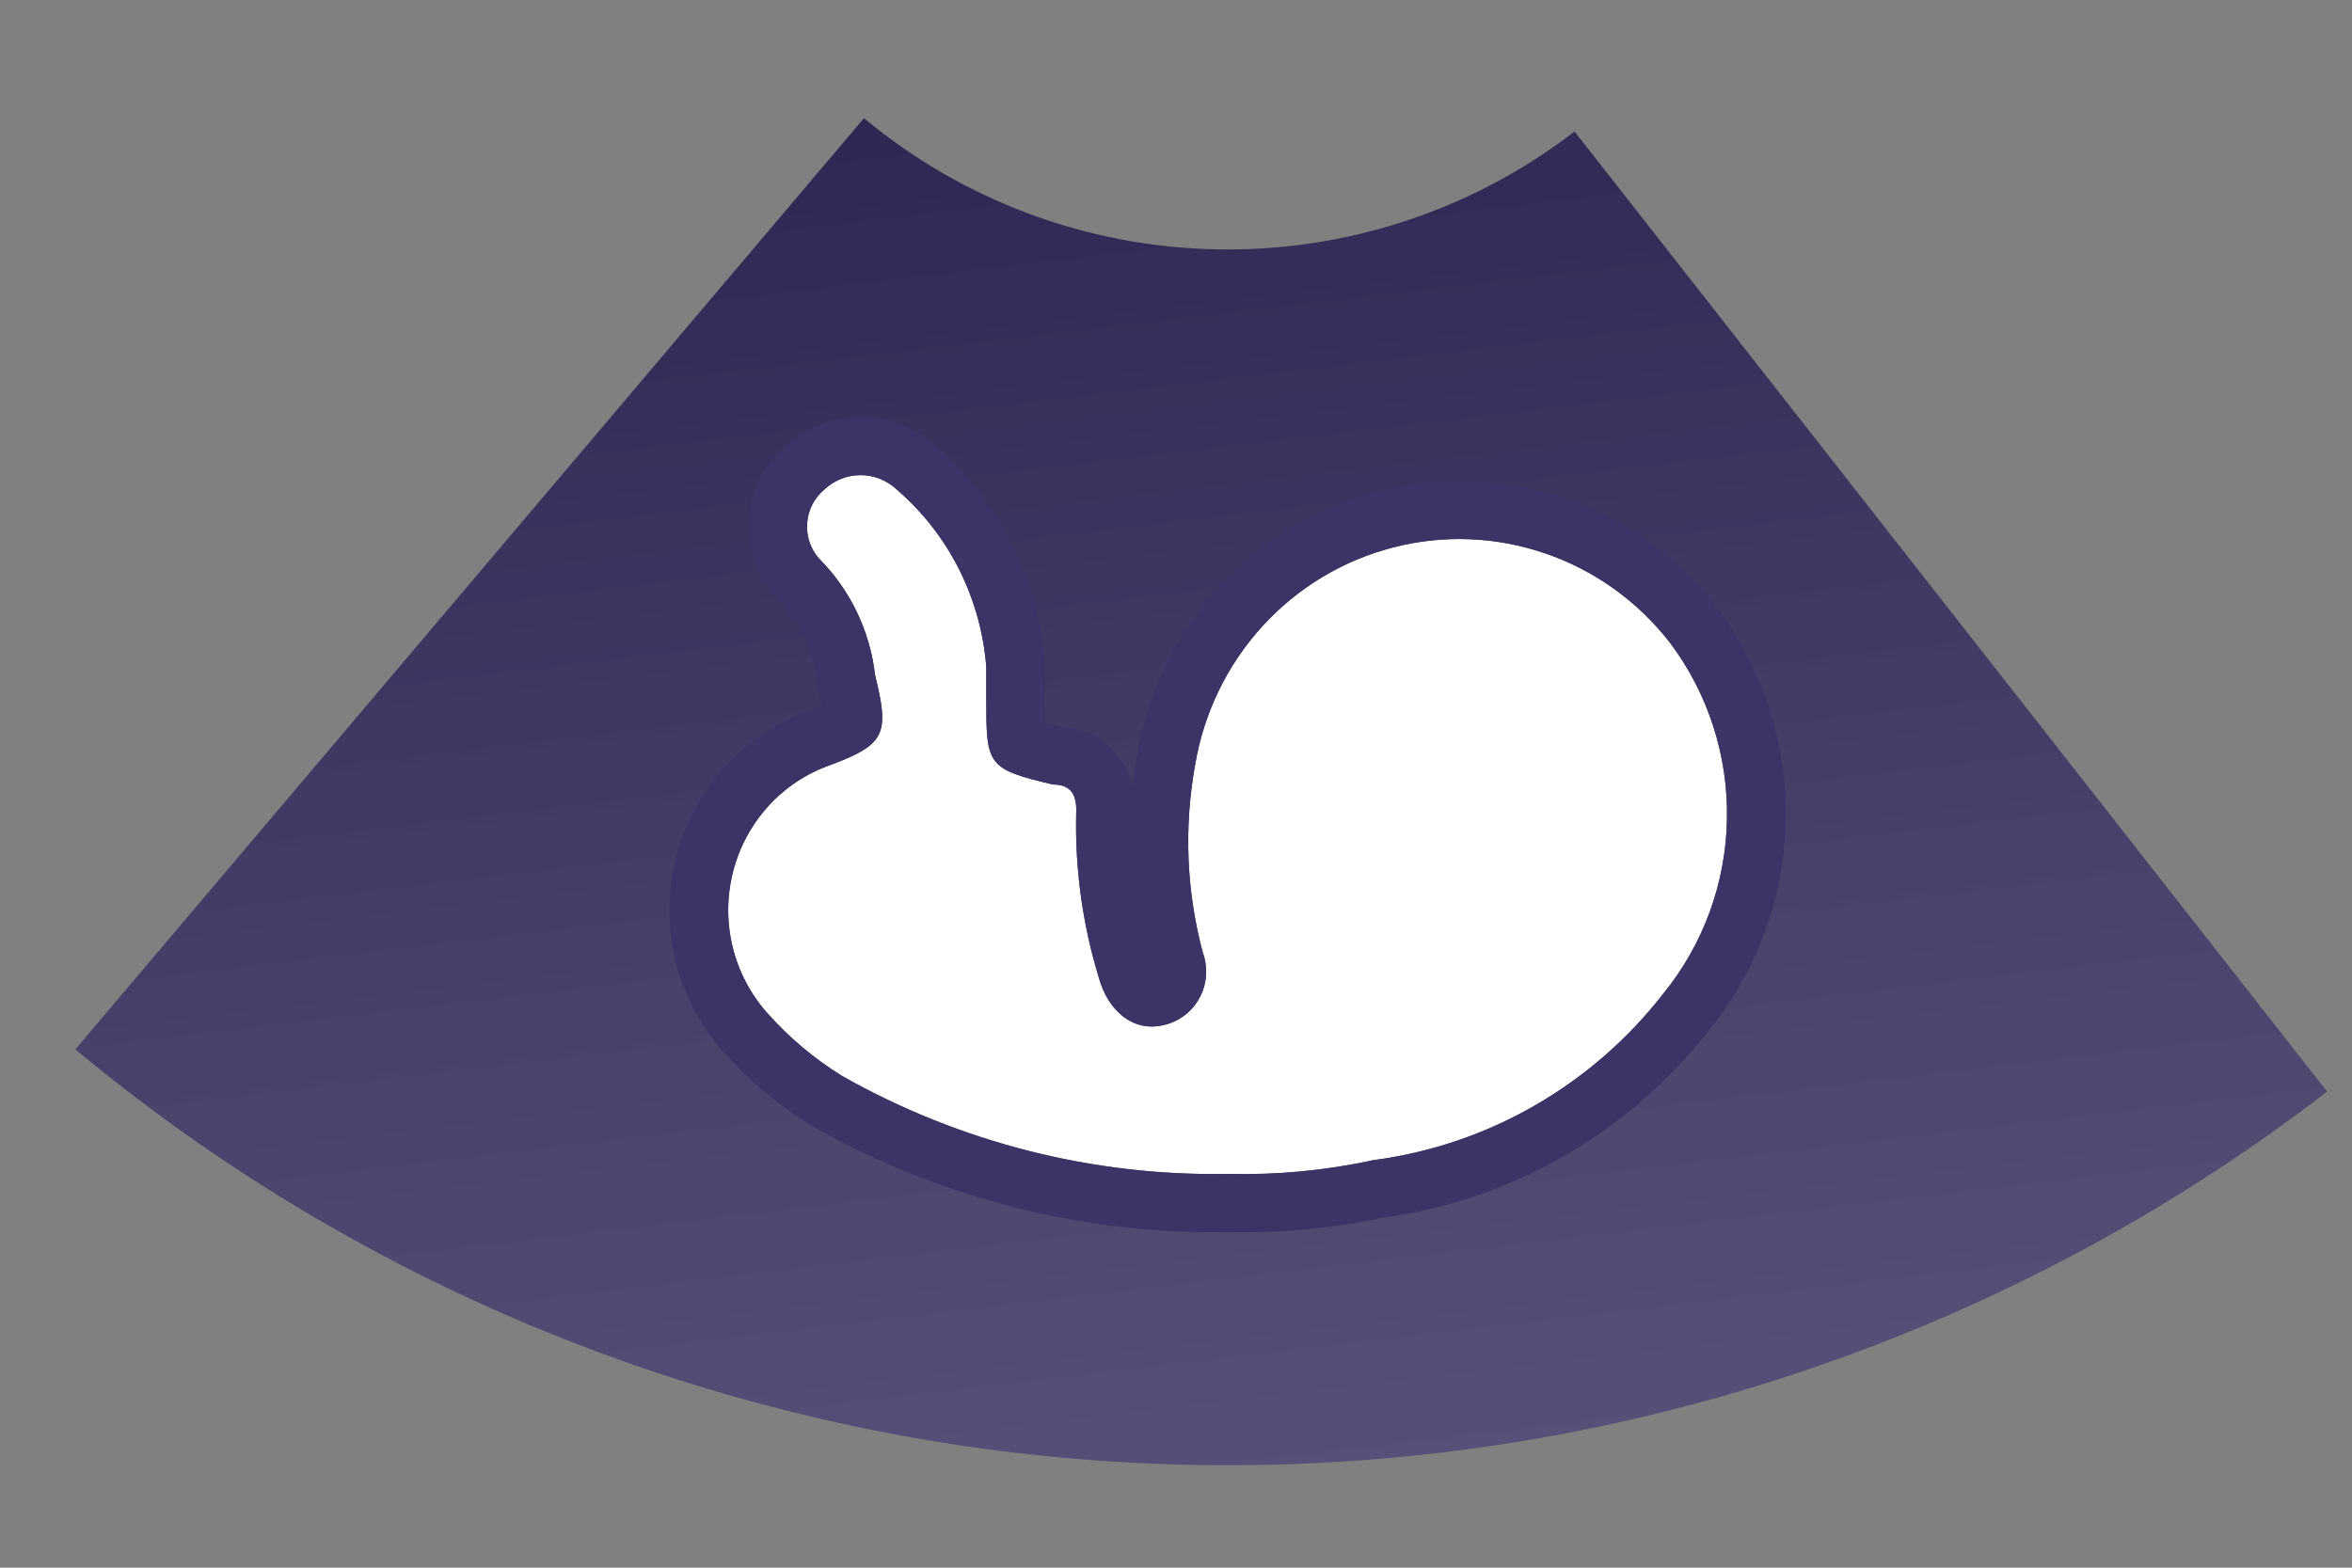<svg width="24" height="16" viewBox="0 0 24 16" fill="none" xmlns="http://www.w3.org/2000/svg">
<rect x="0" y="0" width="24" height="16" fill="#808080" stroke="none"/>
<path d="M0.769 10.71C3.972 13.376 7.999 14.873 12.18 14.951C16.361 15.03 20.444 13.685 23.746 11.141L16.067 1.342C15.025 2.145 13.737 2.57 12.417 2.545C11.098 2.52 9.827 2.048 8.816 1.206L0.769 10.71Z" fill="url(#paint0_linear_1627_259)"/>
<path d="M12.541 11.981C11.161 12.008 9.799 11.663 8.594 10.982C8.307 10.805 8.048 10.587 7.824 10.333C7.654 10.14 7.534 9.908 7.474 9.657C7.414 9.406 7.417 9.144 7.481 8.894C7.545 8.644 7.67 8.414 7.843 8.224C8.017 8.034 8.234 7.891 8.476 7.807C9.038 7.597 9.077 7.488 8.929 6.889C8.877 6.438 8.676 6.019 8.357 5.7C8.314 5.652 8.281 5.595 8.261 5.533C8.24 5.471 8.232 5.405 8.236 5.34C8.241 5.275 8.258 5.212 8.287 5.153C8.317 5.095 8.357 5.044 8.406 5.001C8.507 4.904 8.642 4.849 8.781 4.849C8.921 4.849 9.055 4.904 9.156 5.001C9.418 5.227 9.632 5.503 9.788 5.814C9.944 6.124 10.038 6.462 10.064 6.809C10.064 6.908 10.064 7.018 10.064 7.118C10.064 7.807 10.064 7.847 10.745 8.007C10.932 8.007 10.992 8.117 10.982 8.306C10.969 8.868 11.046 9.427 11.209 9.964C11.307 10.333 11.574 10.533 11.87 10.463C11.947 10.447 12.02 10.413 12.084 10.366C12.148 10.318 12.2 10.257 12.239 10.187C12.277 10.117 12.3 10.039 12.306 9.96C12.312 9.88 12.302 9.799 12.274 9.724C12.107 9.099 12.08 8.444 12.195 7.807C12.283 7.279 12.521 6.788 12.88 6.393C13.239 5.999 13.703 5.719 14.216 5.587C14.729 5.455 15.269 5.476 15.771 5.649C16.272 5.821 16.713 6.138 17.04 6.559C17.43 7.077 17.635 7.713 17.622 8.363C17.61 9.014 17.38 9.642 16.971 10.143C16.242 11.08 15.179 11.689 14.011 11.841C13.528 11.946 13.034 11.993 12.541 11.981Z" fill="white"/>
<path fill-rule="evenodd" clip-rule="evenodd" d="M8.287 11.493L8.277 11.487C7.94 11.279 7.635 11.022 7.373 10.725C7.138 10.458 6.972 10.138 6.89 9.794C6.808 9.449 6.811 9.089 6.9 8.746C6.988 8.403 7.159 8.086 7.399 7.824C7.637 7.564 7.936 7.366 8.27 7.248C8.316 7.231 8.354 7.216 8.386 7.203C8.377 7.156 8.364 7.099 8.347 7.03L8.338 6.993L8.333 6.956C8.297 6.637 8.154 6.342 7.931 6.118L7.917 6.105L7.905 6.091C7.809 5.982 7.737 5.856 7.692 5.72C7.646 5.585 7.628 5.441 7.638 5.299C7.648 5.156 7.686 5.016 7.75 4.888C7.812 4.765 7.897 4.655 8.001 4.563C8.211 4.366 8.489 4.255 8.781 4.255C9.073 4.255 9.351 4.366 9.561 4.563C9.877 4.839 10.136 5.173 10.324 5.548C10.515 5.928 10.629 6.34 10.662 6.764L10.663 6.786V7.118C10.663 7.233 10.664 7.314 10.665 7.374C10.707 7.386 10.761 7.399 10.831 7.416C11.03 7.433 11.262 7.515 11.424 7.739C11.494 7.836 11.534 7.937 11.556 8.033C11.569 7.923 11.585 7.814 11.604 7.706C11.711 7.068 11.999 6.473 12.435 5.995C12.871 5.515 13.437 5.173 14.065 5.011C14.693 4.85 15.354 4.876 15.967 5.087C16.58 5.298 17.117 5.684 17.515 6.196L17.518 6.2L17.52 6.203C17.99 6.828 18.237 7.593 18.221 8.375C18.206 9.154 17.932 9.907 17.441 10.512C16.622 11.561 15.43 12.249 14.114 12.427C13.597 12.537 13.068 12.587 12.539 12.575C11.055 12.602 9.591 12.23 8.297 11.498L8.287 11.493ZM12.54 11.981C13.034 11.993 13.528 11.946 14.011 11.841C15.179 11.689 16.242 11.079 16.971 10.143C17.38 9.641 17.61 9.014 17.622 8.363C17.635 7.713 17.429 7.077 17.04 6.559C16.713 6.137 16.272 5.821 15.77 5.649C15.269 5.476 14.729 5.454 14.216 5.587C13.703 5.719 13.239 5.999 12.88 6.393C12.521 6.787 12.283 7.279 12.195 7.807C12.079 8.444 12.106 9.099 12.274 9.724C12.301 9.799 12.312 9.88 12.306 9.959C12.3 10.039 12.277 10.117 12.238 10.187C12.2 10.257 12.147 10.318 12.084 10.365C12.02 10.413 11.947 10.446 11.869 10.463C11.573 10.533 11.307 10.333 11.208 9.964C11.045 9.427 10.969 8.867 10.981 8.306C10.991 8.116 10.932 8.007 10.745 8.007C10.064 7.847 10.064 7.807 10.064 7.118V6.808C10.037 6.462 9.943 6.123 9.788 5.813C9.632 5.503 9.417 5.227 9.156 5.001C9.055 4.904 8.921 4.849 8.781 4.849C8.641 4.849 8.507 4.904 8.406 5.001C8.357 5.043 8.316 5.095 8.287 5.153C8.258 5.211 8.24 5.275 8.236 5.34C8.231 5.405 8.24 5.471 8.26 5.533C8.281 5.594 8.314 5.651 8.357 5.7C8.675 6.019 8.877 6.438 8.929 6.888C9.077 7.487 9.038 7.597 8.475 7.807C8.234 7.891 8.017 8.034 7.843 8.224C7.67 8.413 7.545 8.643 7.481 8.893C7.416 9.143 7.414 9.406 7.474 9.657C7.534 9.908 7.654 10.14 7.824 10.333C8.048 10.586 8.307 10.805 8.594 10.982C9.798 11.663 11.161 12.008 12.54 11.981Z" fill="#3C3366"/>
<defs>
<linearGradient id="paint0_linear_1627_259" x1="12.227" y1="-0.798" x2="14.084" y2="14.89" gradientUnits="userSpaceOnUse">
<stop stop-color="#29214E"/>
<stop offset="1" stop-color="#4C4375" stop-opacity="0.8"/>
</linearGradient>
</defs>
</svg>
